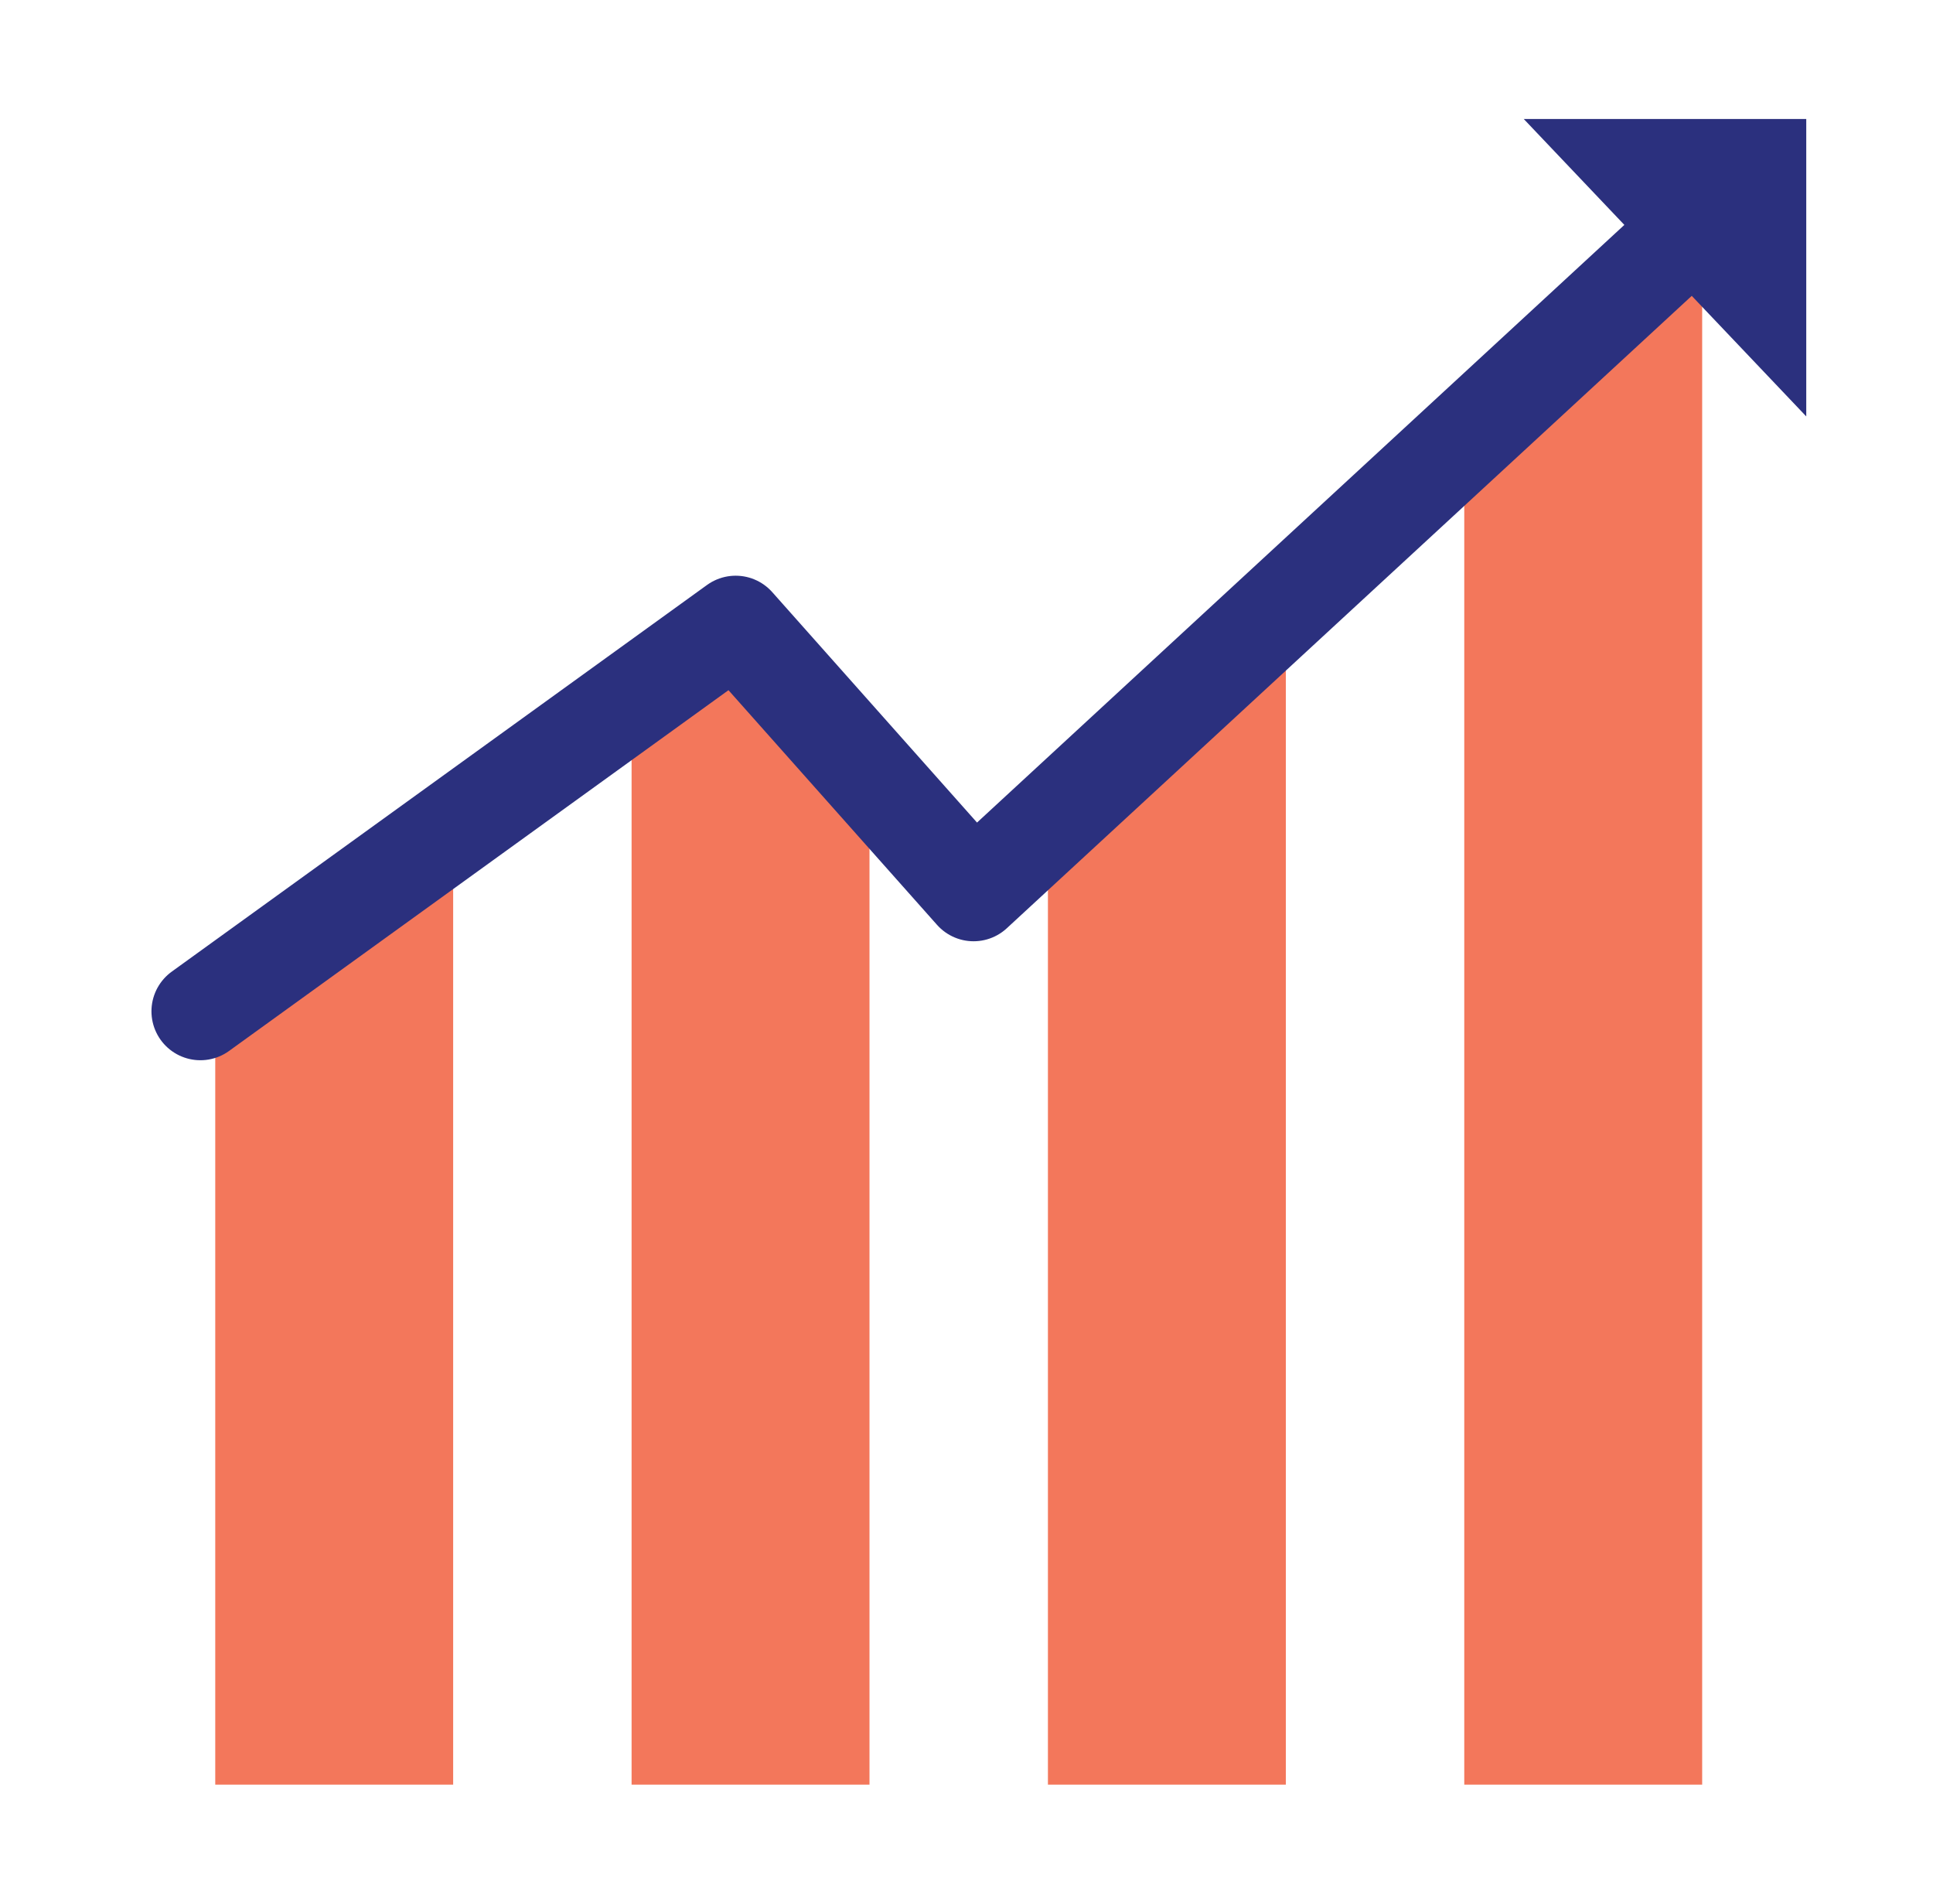<?xml version="1.0" encoding="UTF-8" standalone="no"?>
<!DOCTYPE svg PUBLIC "-//W3C//DTD SVG 1.1//EN" "http://www.w3.org/Graphics/SVG/1.1/DTD/svg11.dtd">
<svg width="100%" height="100%" viewBox="0 0 65 64" version="1.1" xmlns="http://www.w3.org/2000/svg" xmlns:xlink="http://www.w3.org/1999/xlink" xml:space="preserve" xmlns:serif="http://www.serif.com/" style="fill-rule:evenodd;clip-rule:evenodd;stroke-linecap:round;stroke-linejoin:round;stroke-miterlimit:1.5;">
    <rect id="Graph" x="0.738" y="0" width="64" height="64" style="fill:none;"/>
    <path d="M15.238,28L7.238,33.846L7.238,60L15.238,60L15.238,28Z" style="fill:#f3775b;"/>
    <path d="M29.238,25.8L23.976,22L21.238,24.533L21.238,60L29.238,60L29.238,25.8Z" style="fill:#f3775b;"/>
    <path d="M43.238,22L35.238,28L35.238,60L43.238,60L43.238,22Z" style="fill:#f3775b;"/>
    <path d="M57.238,8L49.238,15.077L49.238,60L57.238,60L57.238,8Z" style="fill:#f3775b;"/>
    <path d="M6.738,34L24.738,21L32.738,30L58.738,6" style="fill:none;stroke:#2b307e;stroke-width:3.29px;"/>
    <path d="M60.738,4L51.238,4L60.738,14L60.738,4Z" style="fill:#2b307e;"/>
</svg>
